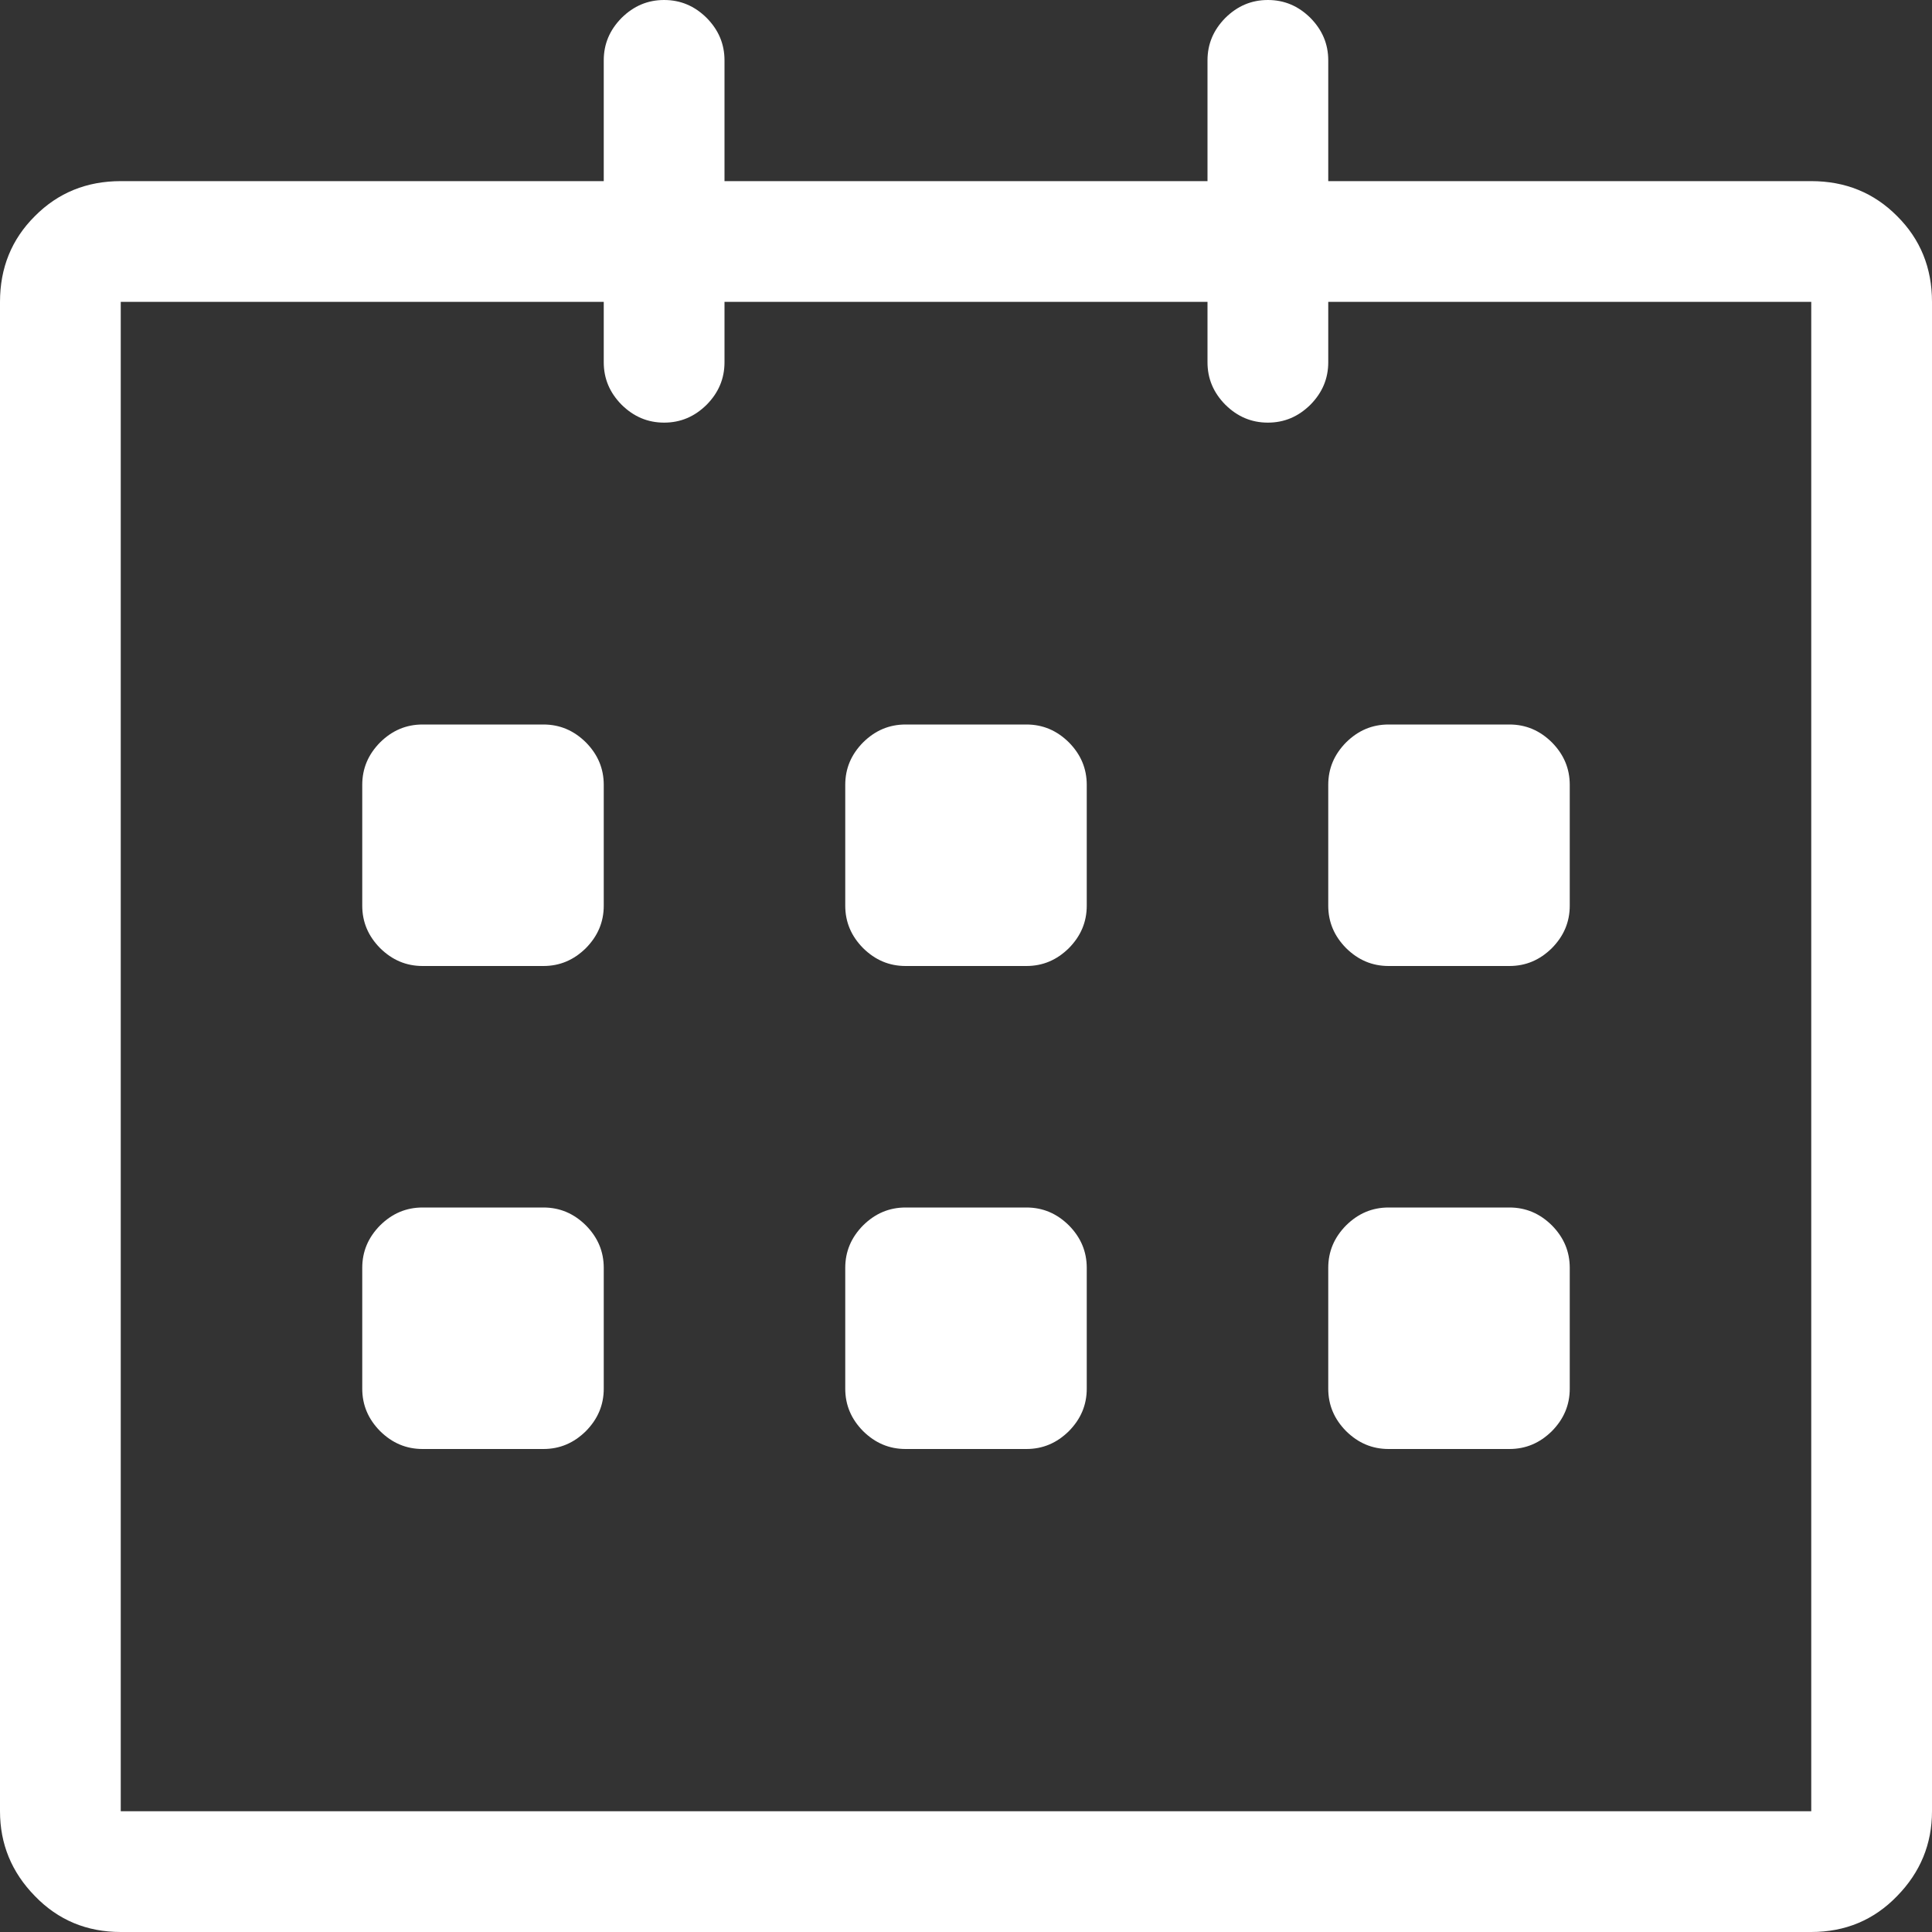 <svg width="12" height="12" viewBox="0 0 12 12" fill="none" xmlns="http://www.w3.org/2000/svg">
<rect x="0" y="0" width="12" height="12" fill="#333333" stroke="none"/>
<path fill-rule="evenodd" clip-rule="evenodd" d="M11.25 1.125C11.461 1.125 11.639 1.197 11.783 1.342C11.928 1.486 12 1.664 12 1.875V11.25C12 11.453 11.928 11.629 11.783 11.777C11.639 11.926 11.461 12 11.25 12H0.75C0.539 12 0.361 11.926 0.217 11.777C0.072 11.629 0 11.453 0 11.25V1.875C0 1.664 0.072 1.486 0.217 1.342C0.361 1.197 0.539 1.125 0.75 1.125H3.75V0.375C3.75 0.273 3.787 0.186 3.861 0.111C3.936 0.037 4.023 0 4.125 0C4.227 0 4.314 0.037 4.389 0.111C4.463 0.186 4.5 0.273 4.5 0.375V1.125H7.5V0.375C7.5 0.273 7.537 0.186 7.611 0.111C7.686 0.037 7.773 0 7.875 0C7.977 0 8.064 0.037 8.139 0.111C8.213 0.186 8.25 0.273 8.25 0.375V1.125H11.25ZM11.25 11.25V1.875H8.25V2.25C8.25 2.352 8.213 2.439 8.139 2.514C8.064 2.588 7.977 2.625 7.875 2.625C7.773 2.625 7.686 2.588 7.611 2.514C7.537 2.439 7.5 2.352 7.5 2.25V1.875H4.5V2.25C4.5 2.352 4.463 2.439 4.389 2.514C4.314 2.588 4.227 2.625 4.125 2.625C4.023 2.625 3.936 2.588 3.861 2.514C3.787 2.439 3.75 2.352 3.75 2.25V1.875H0.75V11.25H11.25ZM8.625 6C8.523 6 8.436 5.963 8.361 5.889C8.287 5.814 8.25 5.727 8.25 5.625V4.875C8.25 4.773 8.287 4.686 8.361 4.611C8.436 4.537 8.523 4.5 8.625 4.5H9.375C9.477 4.5 9.564 4.537 9.639 4.611C9.713 4.686 9.75 4.773 9.75 4.875V5.625C9.75 5.727 9.713 5.814 9.639 5.889C9.564 5.963 9.477 6 9.375 6H8.625ZM8.625 9C8.523 9 8.436 8.963 8.361 8.889C8.287 8.814 8.25 8.727 8.25 8.625V7.875C8.25 7.773 8.287 7.686 8.361 7.611C8.436 7.537 8.523 7.5 8.625 7.5H9.375C9.477 7.5 9.564 7.537 9.639 7.611C9.713 7.686 9.75 7.773 9.75 7.875V8.625C9.75 8.727 9.713 8.814 9.639 8.889C9.564 8.963 9.477 9 9.375 9H8.625ZM6.375 7.5C6.477 7.5 6.564 7.537 6.639 7.611C6.713 7.686 6.75 7.773 6.75 7.875V8.625C6.75 8.727 6.713 8.814 6.639 8.889C6.564 8.963 6.477 9 6.375 9H5.625C5.523 9 5.436 8.963 5.361 8.889C5.287 8.814 5.25 8.727 5.25 8.625V7.875C5.25 7.773 5.287 7.686 5.361 7.611C5.436 7.537 5.523 7.5 5.625 7.5H6.375ZM6.375 4.5C6.477 4.5 6.564 4.537 6.639 4.611C6.713 4.686 6.75 4.773 6.75 4.875V5.625C6.75 5.727 6.713 5.814 6.639 5.889C6.564 5.963 6.477 6 6.375 6H5.625C5.523 6 5.436 5.963 5.361 5.889C5.287 5.814 5.25 5.727 5.25 5.625V4.875C5.25 4.773 5.287 4.686 5.361 4.611C5.436 4.537 5.523 4.5 5.625 4.5H6.375ZM3.375 4.5C3.477 4.5 3.564 4.537 3.639 4.611C3.713 4.686 3.75 4.773 3.75 4.875V5.625C3.75 5.727 3.713 5.814 3.639 5.889C3.564 5.963 3.477 6 3.375 6H2.625C2.523 6 2.436 5.963 2.361 5.889C2.287 5.814 2.25 5.727 2.25 5.625V4.875C2.25 4.773 2.287 4.686 2.361 4.611C2.436 4.537 2.523 4.5 2.625 4.5H3.375ZM3.375 7.5C3.477 7.5 3.564 7.537 3.639 7.611C3.713 7.686 3.75 7.773 3.75 7.875V8.625C3.75 8.727 3.713 8.814 3.639 8.889C3.564 8.963 3.477 9 3.375 9H2.625C2.523 9 2.436 8.963 2.361 8.889C2.287 8.814 2.25 8.727 2.25 8.625V7.875C2.25 7.773 2.287 7.686 2.361 7.611C2.436 7.537 2.523 7.5 2.625 7.5H3.375Z" fill="white"/>
</svg>
